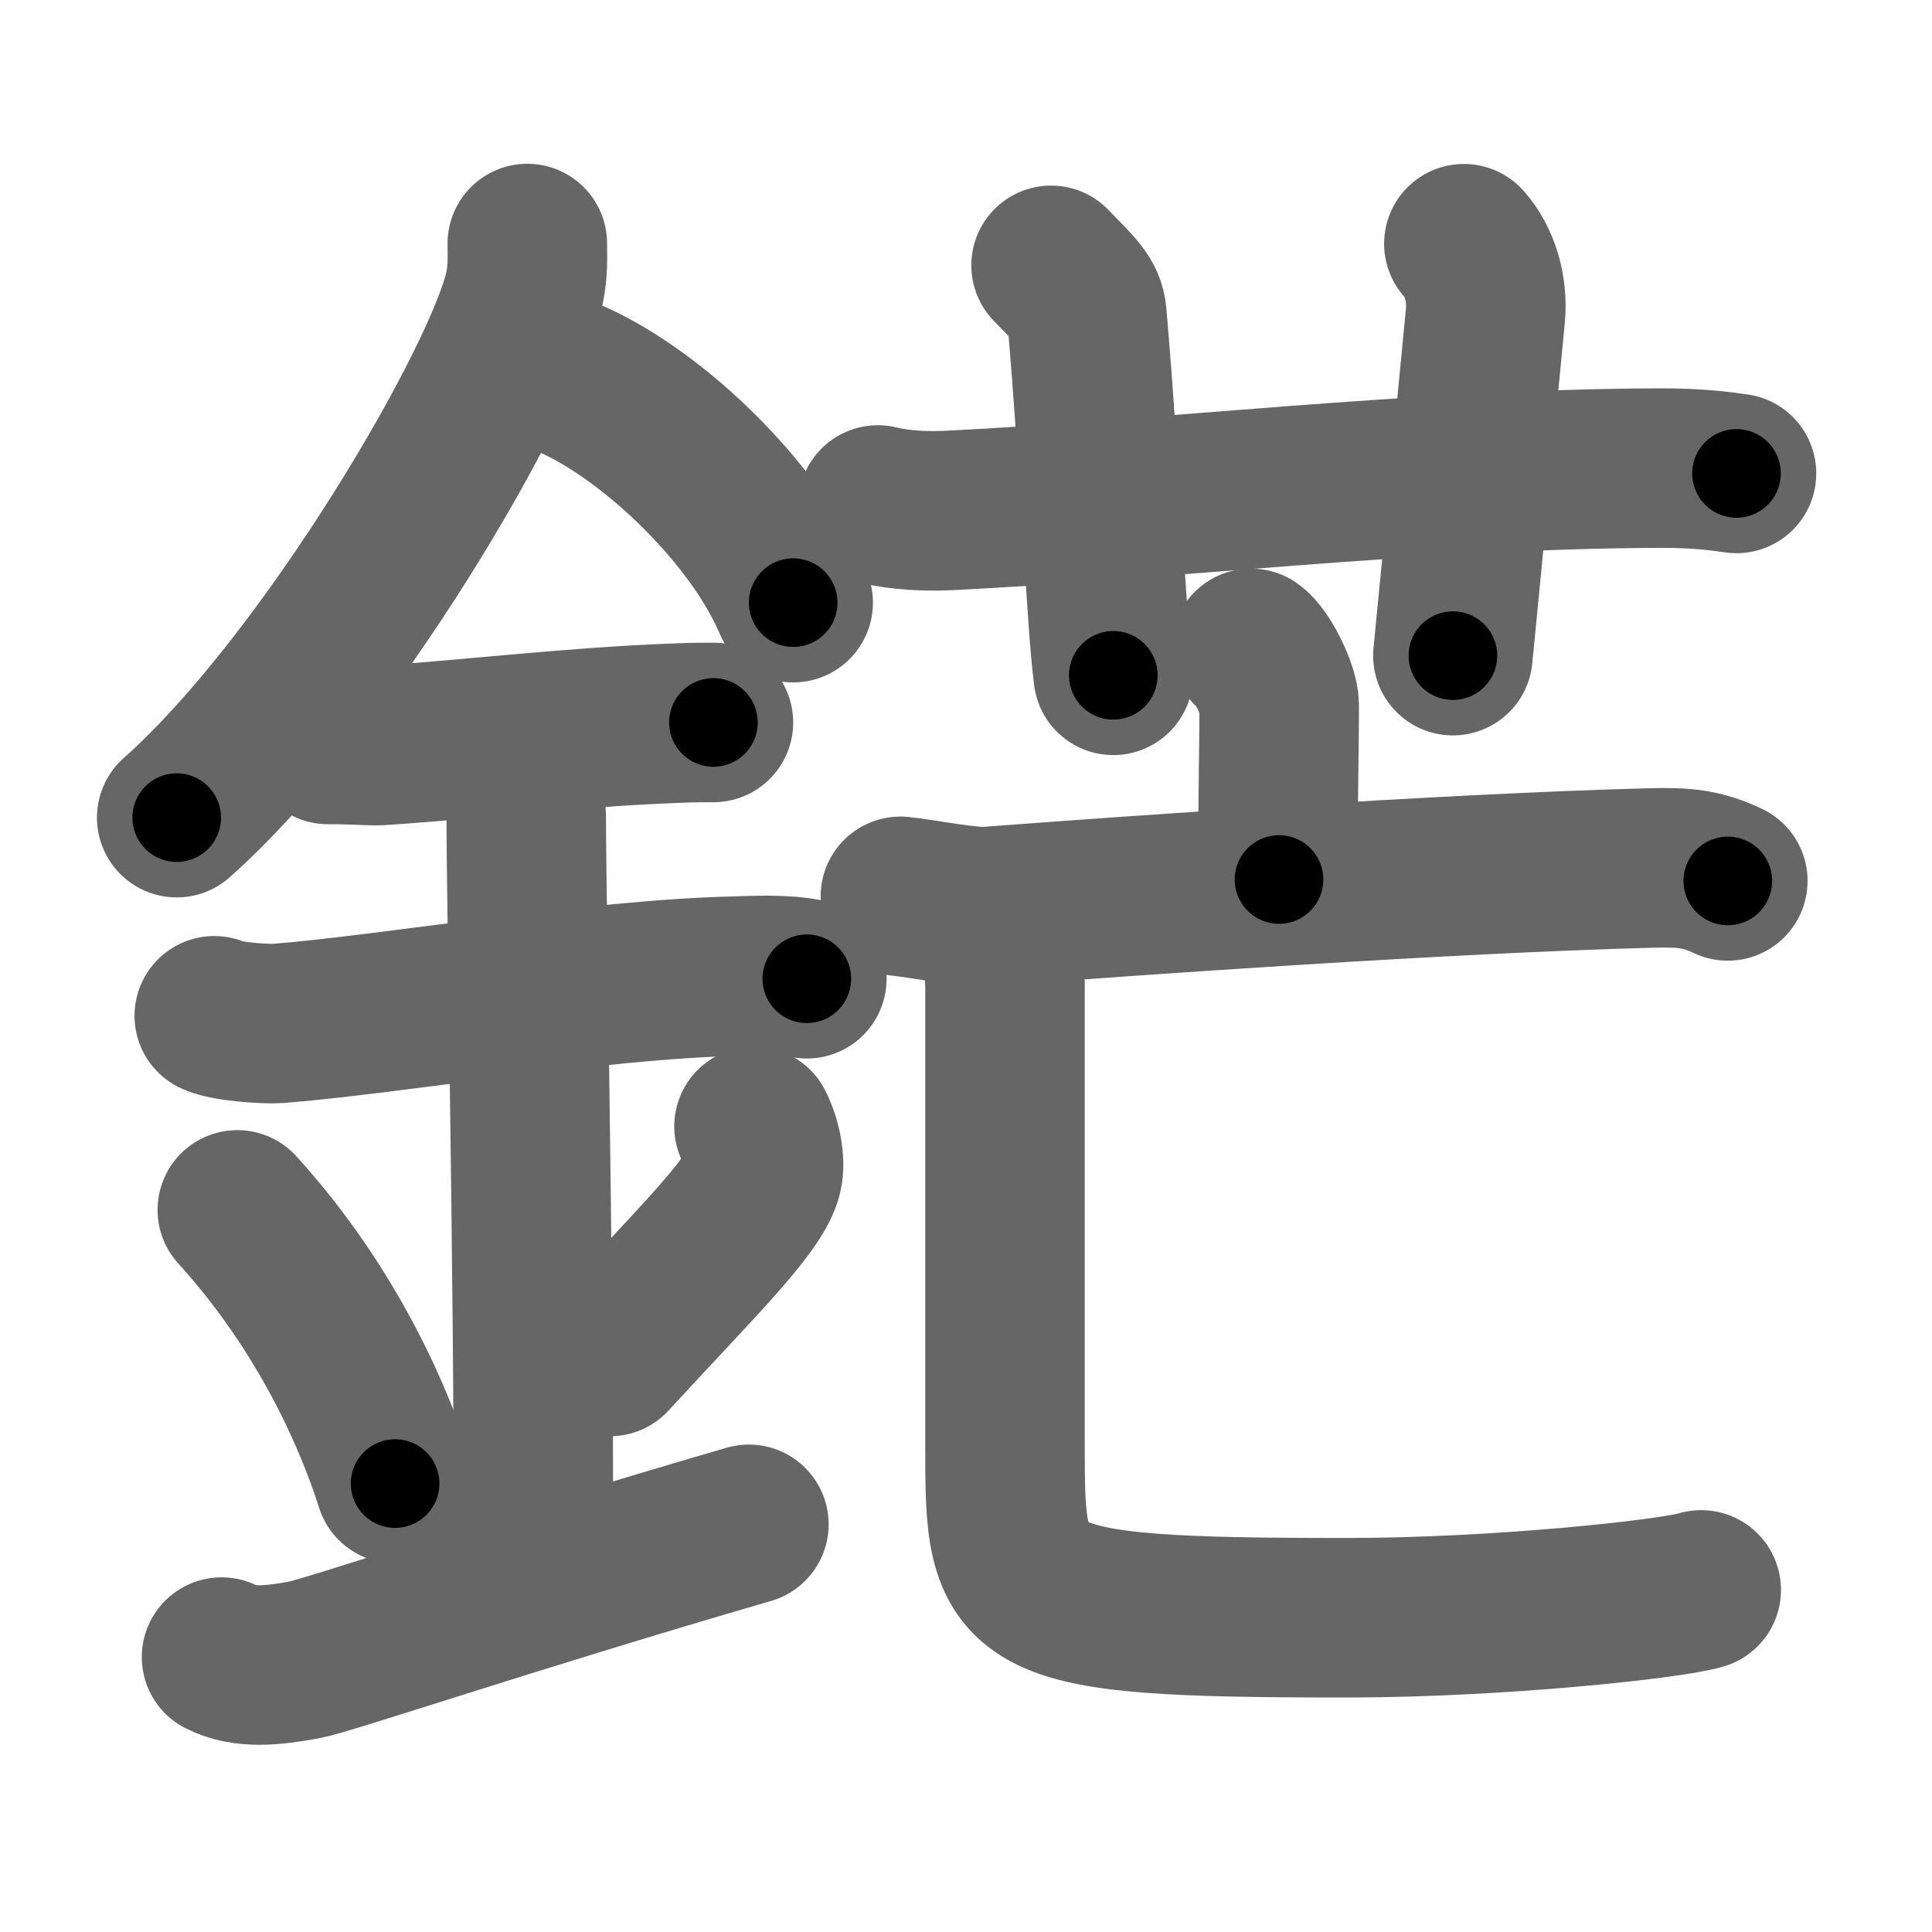 <svg xmlns="http://www.w3.org/2000/svg" width="109" height="109" viewBox="0 0 109 109" id="92e9"><g fill="none" stroke="#666" stroke-width="9" stroke-linecap="round" stroke-linejoin="round"><g><g><path d="M29.75,13.74c0,0.82,0.05,1.48-0.15,2.47c-1.05,5.14-11.06,22.31-19.63,29.92" /><path d="M32.39,21.46c4.47,2.03,10.18,7.42,12.36,12.54" /><path d="M18.5,42c1.66,0,2.41,0.09,2.94,0.06c4.78-0.31,10.8-1.03,16.44-1.25c0.81-0.03,0.99-0.05,2.37-0.05" /><path d="M12.09,57.31c0.68,0.33,2.91,0.48,3.6,0.43c6.24-0.49,17.88-2.49,25.87-2.67c0.85-0.02,2.7-0.13,3.96,0.15" /><path d="M28.45,43.19c1.24,0.78,1.24,2.52,1.24,3.14c0,4.35,0.62,38.13,0.31,42.48" /><path d="M13.39,68.26c5.26,5.79,7.83,12.06,8.9,15.44" /><path d="M42.54,63.55c0.43,0.82,0.65,2.02,0.48,2.71c-0.43,1.78-3.81,5.04-8.61,10.27" /><path d="M12.5,93.49c1.29,0.65,2.85,0.49,4.66,0.16C18.5,93.41,28.8,89.91,42.25,86" /></g><g><g><path d="M49.53,28.49c1.26,0.31,2.73,0.37,3.99,0.31c11.59-0.56,26.68-2.35,40.04-2.39c2.1-0.01,3.36,0.15,4.41,0.3" /><path d="M59.3,14.97c1.42,1.47,1.94,1.9,2.02,2.81c0.76,8.78,1.09,17.25,1.49,20.32" /><path d="M82.59,13.75c0.91,1.02,1.36,2.56,1.21,4.09c-0.56,5.66-1.06,11.41-1.83,19.15" /></g><g><g><path d="M70.58,36.58c0.63,0.43,1.59,2.36,1.59,3.21c0,3.13-0.13,7.18-0.01,9.83" /><g><path d="M50.8,50.57c1.17,0.11,3.83,0.66,4.97,0.57c8.48-0.64,25.7-1.86,37.36-2.17c1.93-0.05,2.91,0.05,4.35,0.73" /></g></g><g><path d="M55.65,51.37c0.7,0.81,1.05,3.14,1.05,4.27c0,10.03,0,22.04,0,25.84c0,9.03,0.05,9.79,19.31,9.79c8.49,0,18.27-1.05,19.97-1.57" /></g></g></g></g></g><g fill="none" stroke="#000" stroke-width="5" stroke-linecap="round" stroke-linejoin="round"><g><g><path d="M29.75,13.74c0,0.82,0.05,1.48-0.15,2.47c-1.05,5.14-11.06,22.31-19.63,29.92" stroke-dasharray="38.572" stroke-dashoffset="38.572"><animate attributeName="stroke-dashoffset" values="38.572;38.572;0" dur="0.386s" fill="freeze" begin="0s;92e9.click" /></path><path d="M32.39,21.46c4.47,2.03,10.18,7.42,12.36,12.54" stroke-dasharray="17.934" stroke-dashoffset="17.934"><animate attributeName="stroke-dashoffset" values="17.934" fill="freeze" begin="92e9.click" /><animate attributeName="stroke-dashoffset" values="17.934;17.934;0" keyTimes="0;0.683;1" dur="0.565s" fill="freeze" begin="0s;92e9.click" /></path><path d="M18.5,42c1.66,0,2.41,0.09,2.94,0.06c4.78-0.31,10.8-1.03,16.44-1.25c0.81-0.03,0.99-0.05,2.37-0.05" stroke-dasharray="21.802" stroke-dashoffset="21.802"><animate attributeName="stroke-dashoffset" values="21.802" fill="freeze" begin="92e9.click" /><animate attributeName="stroke-dashoffset" values="21.802;21.802;0" keyTimes="0;0.722;1" dur="0.783s" fill="freeze" begin="0s;92e9.click" /></path><path d="M12.09,57.31c0.68,0.33,2.91,0.48,3.6,0.43c6.24-0.49,17.88-2.49,25.87-2.67c0.85-0.02,2.7-0.13,3.96,0.15" stroke-dasharray="33.635" stroke-dashoffset="33.635"><animate attributeName="stroke-dashoffset" values="33.635" fill="freeze" begin="92e9.click" /><animate attributeName="stroke-dashoffset" values="33.635;33.635;0" keyTimes="0;0.7;1" dur="1.119s" fill="freeze" begin="0s;92e9.click" /></path><path d="M28.45,43.19c1.24,0.78,1.24,2.52,1.24,3.14c0,4.35,0.62,38.13,0.31,42.48" stroke-dasharray="46.015" stroke-dashoffset="46.015"><animate attributeName="stroke-dashoffset" values="46.015" fill="freeze" begin="92e9.click" /><animate attributeName="stroke-dashoffset" values="46.015;46.015;0" keyTimes="0;0.709;1" dur="1.579s" fill="freeze" begin="0s;92e9.click" /></path><path d="M13.39,68.26c5.26,5.79,7.83,12.06,8.9,15.44" stroke-dasharray="17.955" stroke-dashoffset="17.955"><animate attributeName="stroke-dashoffset" values="17.955" fill="freeze" begin="92e9.click" /><animate attributeName="stroke-dashoffset" values="17.955;17.955;0" keyTimes="0;0.898;1" dur="1.759s" fill="freeze" begin="0s;92e9.click" /></path><path d="M42.54,63.55c0.43,0.82,0.65,2.02,0.48,2.71c-0.43,1.78-3.81,5.04-8.61,10.27" stroke-dasharray="16.266" stroke-dashoffset="16.266"><animate attributeName="stroke-dashoffset" values="16.266" fill="freeze" begin="92e9.click" /><animate attributeName="stroke-dashoffset" values="16.266;16.266;0" keyTimes="0;0.915;1" dur="1.922s" fill="freeze" begin="0s;92e9.click" /></path><path d="M12.5,93.49c1.29,0.65,2.85,0.49,4.66,0.16C18.5,93.41,28.8,89.91,42.25,86" stroke-dasharray="30.98" stroke-dashoffset="30.98"><animate attributeName="stroke-dashoffset" values="30.98" fill="freeze" begin="92e9.click" /><animate attributeName="stroke-dashoffset" values="30.98;30.98;0" keyTimes="0;0.861;1" dur="2.232s" fill="freeze" begin="0s;92e9.click" /></path></g><g><g><path d="M49.53,28.49c1.26,0.31,2.73,0.37,3.99,0.31c11.59-0.56,26.68-2.35,40.04-2.39c2.1-0.01,3.36,0.15,4.41,0.3" stroke-dasharray="48.56" stroke-dashoffset="48.56"><animate attributeName="stroke-dashoffset" values="48.56" fill="freeze" begin="92e9.click" /><animate attributeName="stroke-dashoffset" values="48.56;48.56;0" keyTimes="0;0.821;1" dur="2.718s" fill="freeze" begin="0s;92e9.click" /></path><path d="M59.3,14.97c1.42,1.47,1.94,1.9,2.02,2.81c0.76,8.78,1.09,17.25,1.49,20.32" stroke-dasharray="23.91" stroke-dashoffset="23.91"><animate attributeName="stroke-dashoffset" values="23.91" fill="freeze" begin="92e9.click" /><animate attributeName="stroke-dashoffset" values="23.91;23.91;0" keyTimes="0;0.919;1" dur="2.957s" fill="freeze" begin="0s;92e9.click" /></path><path d="M82.59,13.75c0.91,1.02,1.36,2.56,1.21,4.09c-0.56,5.66-1.06,11.41-1.83,19.15" stroke-dasharray="23.622" stroke-dashoffset="23.622"><animate attributeName="stroke-dashoffset" values="23.622" fill="freeze" begin="92e9.click" /><animate attributeName="stroke-dashoffset" values="23.622;23.622;0" keyTimes="0;0.926;1" dur="3.193s" fill="freeze" begin="0s;92e9.click" /></path></g><g><g><path d="M70.58,36.58c0.63,0.43,1.59,2.36,1.59,3.21c0,3.13-0.13,7.18-0.01,9.83" stroke-dasharray="13.485" stroke-dashoffset="13.485"><animate attributeName="stroke-dashoffset" values="13.485" fill="freeze" begin="92e9.click" /><animate attributeName="stroke-dashoffset" values="13.485;13.485;0" keyTimes="0;0.959;1" dur="3.328s" fill="freeze" begin="0s;92e9.click" /></path><g><path d="M50.8,50.57c1.17,0.11,3.83,0.66,4.97,0.57c8.48-0.64,25.7-1.86,37.36-2.17c1.93-0.05,2.91,0.05,4.35,0.73" stroke-dasharray="46.899" stroke-dashoffset="46.899"><animate attributeName="stroke-dashoffset" values="46.899" fill="freeze" begin="92e9.click" /><animate attributeName="stroke-dashoffset" values="46.899;46.899;0" keyTimes="0;0.876;1" dur="3.797s" fill="freeze" begin="0s;92e9.click" /></path></g></g><g><path d="M55.65,51.37c0.7,0.81,1.05,3.14,1.05,4.27c0,10.03,0,22.04,0,25.84c0,9.03,0.05,9.79,19.31,9.79c8.49,0,18.27-1.05,19.97-1.57" stroke-dasharray="76.525" stroke-dashoffset="76.525"><animate attributeName="stroke-dashoffset" values="76.525" fill="freeze" begin="92e9.click" /><animate attributeName="stroke-dashoffset" values="76.525;76.525;0" keyTimes="0;0.868;1" dur="4.372s" fill="freeze" begin="0s;92e9.click" /></path></g></g></g></g></g></svg>